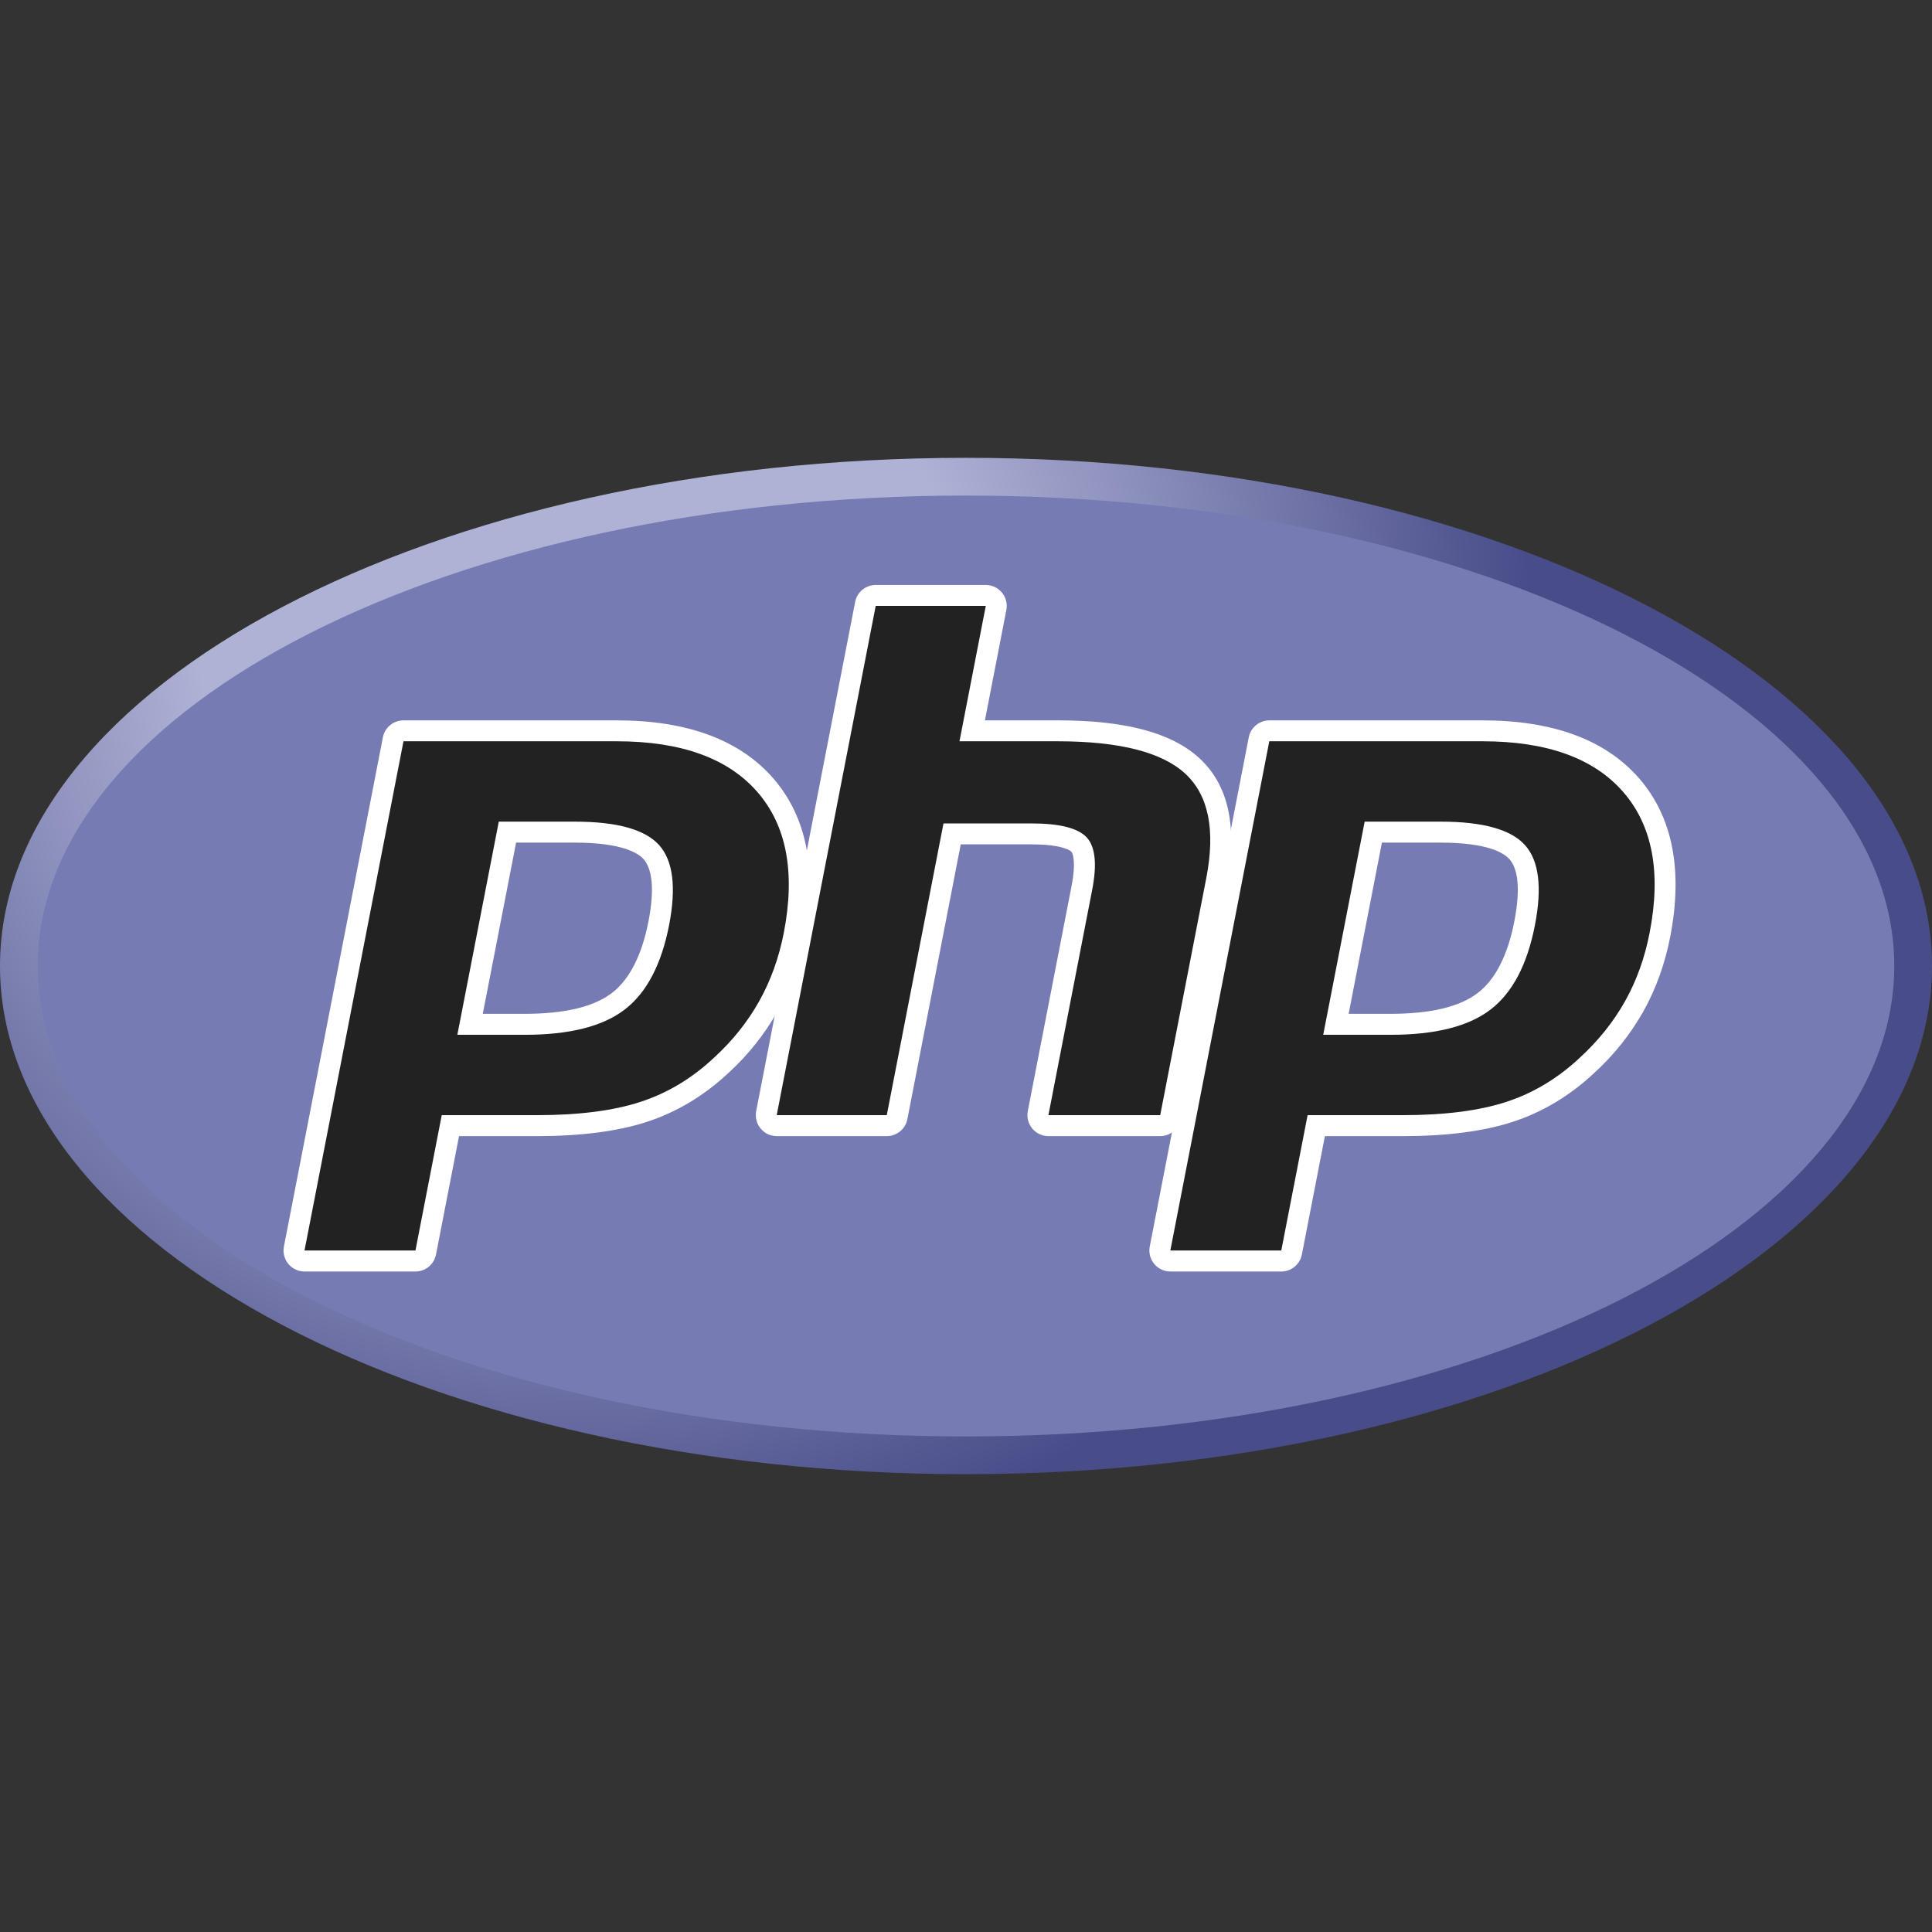 <svg width="64" height="64" viewBox="0 0 64 64" fill="none" xmlns="http://www.w3.org/2000/svg">
<rect x="0" y="0" width="64" height="64" fill="#333333" stroke="none"/>
<path d="M0 32C0 41.297 14.327 48.834 32 48.834C49.673 48.834 64 41.297 64 32C64 22.703 49.672 15.166 32 15.166C14.327 15.166 0 22.703 0 32Z" fill="url(#paint0_radial_33_204)"/>
<path d="M32 47.584C48.983 47.584 62.75 40.606 62.75 32C62.75 23.393 48.983 16.416 32 16.416C15.018 16.416 1.25 23.393 1.25 32C1.25 40.606 15.018 47.584 32 47.584Z" fill="#777BB3"/>
<path d="M17.386 33.932C18.782 33.932 19.825 33.675 20.484 33.167C21.137 32.664 21.587 31.794 21.824 30.579C22.044 29.445 21.96 28.652 21.574 28.224C21.18 27.788 20.328 27.566 19.041 27.566H16.808L15.572 33.932H17.386ZM10.086 41.773C10.035 41.773 9.985 41.762 9.938 41.74C9.892 41.718 9.851 41.686 9.819 41.647C9.786 41.607 9.763 41.561 9.75 41.511C9.738 41.462 9.737 41.41 9.747 41.359L13.025 24.491C13.04 24.412 13.083 24.341 13.145 24.289C13.207 24.238 13.285 24.21 13.365 24.21H20.432C22.653 24.21 24.306 24.813 25.346 26.003C26.39 27.198 26.712 28.869 26.304 30.97C26.137 31.826 25.852 32.62 25.454 33.332C25.04 34.064 24.512 34.726 23.89 35.292C23.125 36.008 22.258 36.528 21.317 36.834C20.39 37.136 19.201 37.288 17.782 37.288H14.919L14.102 41.492C14.087 41.572 14.045 41.643 13.982 41.694C13.92 41.745 13.842 41.773 13.761 41.773H10.086Z" fill="#222222"/>
<path d="M17.095 27.913H19.041C20.594 27.913 21.134 28.254 21.317 28.458C21.62 28.794 21.678 29.506 21.483 30.514C21.263 31.642 20.856 32.443 20.273 32.892C19.675 33.352 18.703 33.584 17.386 33.584H15.993L17.096 27.913L17.095 27.913ZM20.432 23.863H13.366C13.204 23.863 13.048 23.919 12.924 24.021C12.799 24.124 12.714 24.266 12.684 24.424L9.405 41.294C9.386 41.395 9.389 41.498 9.414 41.597C9.439 41.696 9.486 41.789 9.551 41.868C9.616 41.947 9.698 42.01 9.791 42.054C9.883 42.098 9.984 42.12 10.086 42.12H13.761C13.923 42.12 14.079 42.064 14.203 41.962C14.327 41.859 14.412 41.717 14.443 41.559L15.206 37.636H17.781C19.237 37.636 20.463 37.477 21.424 37.164C22.413 36.843 23.323 36.298 24.128 35.545C24.776 34.955 25.326 34.265 25.757 33.502C26.172 32.758 26.471 31.928 26.645 31.036C27.075 28.825 26.725 27.054 25.607 25.774C24.498 24.506 22.758 23.863 20.432 23.863V23.863ZM15.15 34.279H17.386C18.867 34.279 19.971 34 20.696 33.441C21.422 32.883 21.91 31.951 22.165 30.645C22.407 29.392 22.297 28.507 21.832 27.992C21.367 27.477 20.437 27.218 19.041 27.218H16.523L15.15 34.279ZM20.433 24.556C22.558 24.556 24.109 25.114 25.084 26.23C26.059 27.346 26.352 28.904 25.964 30.903C25.803 31.727 25.532 32.48 25.151 33.162C24.77 33.845 24.271 34.469 23.656 35.035C22.922 35.722 22.108 36.212 21.21 36.503C20.313 36.795 19.17 36.941 17.782 36.941H14.633L13.762 41.425H10.087L13.366 24.556H20.433Z" fill="white"/>
<path d="M34.73 37.289C34.678 37.289 34.628 37.277 34.581 37.255C34.535 37.234 34.494 37.202 34.461 37.162C34.429 37.123 34.405 37.077 34.393 37.027C34.38 36.977 34.379 36.925 34.389 36.875L35.839 29.411C35.977 28.701 35.943 28.192 35.743 27.976C35.621 27.845 35.254 27.624 34.169 27.624H31.541L29.718 37.008C29.702 37.087 29.659 37.158 29.597 37.209C29.535 37.26 29.457 37.288 29.376 37.288H25.731C25.68 37.288 25.629 37.277 25.583 37.255C25.537 37.233 25.496 37.202 25.463 37.162C25.43 37.123 25.407 37.076 25.394 37.027C25.381 36.977 25.38 36.925 25.39 36.875L28.669 20.006C28.684 19.927 28.727 19.855 28.789 19.804C28.851 19.753 28.929 19.725 29.009 19.725H32.654C32.706 19.725 32.756 19.736 32.803 19.758C32.849 19.78 32.89 19.812 32.923 19.851C32.955 19.891 32.979 19.937 32.991 19.986C33.004 20.036 33.006 20.088 32.996 20.138L32.205 24.21H35.032C37.185 24.21 38.645 24.589 39.495 25.371C40.362 26.167 40.633 27.441 40.3 29.157L38.774 37.008C38.758 37.087 38.716 37.158 38.654 37.209C38.592 37.26 38.514 37.288 38.433 37.288H34.73V37.289Z" fill="#222222"/>
<path d="M32.655 19.377H29.009C28.848 19.378 28.692 19.434 28.568 19.536C28.443 19.639 28.358 19.781 28.328 19.939L25.049 36.808C25.03 36.909 25.033 37.013 25.058 37.112C25.083 37.211 25.13 37.303 25.195 37.382C25.26 37.461 25.342 37.525 25.434 37.569C25.527 37.613 25.628 37.635 25.73 37.635H29.376C29.537 37.635 29.693 37.579 29.818 37.477C29.942 37.374 30.027 37.232 30.058 37.073L31.826 27.971H34.167C35.252 27.971 35.48 28.202 35.488 28.213C35.554 28.283 35.641 28.61 35.498 29.345L34.047 36.808C34.028 36.909 34.031 37.013 34.056 37.112C34.082 37.211 34.129 37.304 34.194 37.383C34.259 37.462 34.341 37.525 34.433 37.569C34.526 37.613 34.627 37.635 34.73 37.635H38.434C38.595 37.635 38.751 37.579 38.875 37.477C38.999 37.374 39.084 37.232 39.115 37.073L40.641 29.223C40.998 27.38 40.692 25.998 39.73 25.115C38.812 24.272 37.276 23.862 35.032 23.862H32.627L33.337 20.205C33.357 20.104 33.354 20.001 33.328 19.901C33.303 19.802 33.256 19.709 33.191 19.63C33.126 19.551 33.044 19.488 32.951 19.444C32.859 19.4 32.758 19.378 32.655 19.377ZM32.655 20.072L31.784 24.556H35.032C37.075 24.556 38.485 24.913 39.26 25.626C40.036 26.339 40.269 27.494 39.959 29.091L38.433 36.941H34.73L36.18 29.477C36.345 28.628 36.284 28.049 35.998 27.74C35.711 27.431 35.101 27.277 34.169 27.277H31.254L29.376 36.94H25.73L29.009 20.071H32.655V20.072Z" fill="white"/>
<path d="M46.068 33.932C47.465 33.932 48.507 33.675 49.167 33.167C49.819 32.664 50.27 31.794 50.507 30.579C50.727 29.445 50.643 28.652 50.257 28.224C49.862 27.788 49.01 27.566 47.723 27.566H45.492L44.254 33.932H46.068ZM38.77 41.773C38.719 41.773 38.668 41.762 38.622 41.74C38.575 41.718 38.534 41.687 38.502 41.647C38.469 41.608 38.446 41.561 38.433 41.511C38.42 41.462 38.419 41.41 38.429 41.359L41.708 24.491C41.723 24.411 41.766 24.34 41.828 24.289C41.89 24.238 41.968 24.21 42.048 24.21H49.115C51.336 24.21 52.989 24.813 54.028 26.003C55.072 27.198 55.395 28.869 54.986 30.97C54.83 31.797 54.544 32.595 54.137 33.332C53.723 34.064 53.195 34.726 52.573 35.292C51.808 36.008 50.941 36.528 49.999 36.834C49.074 37.136 47.883 37.288 46.464 37.288H43.602L42.786 41.492C42.771 41.572 42.728 41.643 42.666 41.694C42.603 41.746 42.525 41.774 42.444 41.773H38.77Z" fill="#222222"/>
<path d="M45.778 27.913H47.723C49.276 27.913 49.816 28.254 49.999 28.458C50.304 28.794 50.361 29.506 50.166 30.514C49.946 31.642 49.538 32.443 48.955 32.892C48.358 33.352 47.386 33.584 46.069 33.584H44.675L45.778 27.913ZM49.114 23.863H42.048C41.887 23.863 41.731 23.919 41.607 24.022C41.482 24.124 41.397 24.267 41.367 24.424L38.087 41.294C38.068 41.395 38.071 41.498 38.096 41.597C38.122 41.697 38.169 41.789 38.234 41.868C38.299 41.947 38.381 42.01 38.473 42.054C38.566 42.098 38.667 42.12 38.77 42.12H42.444C42.606 42.12 42.762 42.064 42.886 41.962C43.01 41.859 43.095 41.717 43.126 41.559L43.889 37.636H46.464C47.919 37.636 49.145 37.477 50.106 37.164C51.096 36.843 52.005 36.298 52.81 35.544C53.459 34.954 54.008 34.265 54.44 33.502C54.855 32.758 55.154 31.928 55.327 31.036C55.757 28.825 55.408 27.054 54.289 25.774C53.181 24.506 51.441 23.863 49.114 23.863L49.114 23.863ZM43.833 34.279H46.068C47.55 34.279 48.653 34 49.379 33.441C50.104 32.883 50.593 31.951 50.847 30.645C51.09 29.392 50.98 28.507 50.514 27.992C50.05 27.477 49.119 27.218 47.723 27.218H45.206L43.833 34.279ZM49.114 24.556C51.24 24.556 52.791 25.114 53.766 26.23C54.741 27.346 55.035 28.904 54.645 30.903C54.486 31.727 54.215 32.48 53.834 33.162C53.452 33.845 52.953 34.469 52.337 35.035C51.604 35.722 50.789 36.212 49.892 36.503C48.995 36.795 47.852 36.941 46.464 36.941H43.316L42.444 41.425H38.769L42.047 24.556H49.114Z" fill="white"/>
<defs>
<radialGradient id="paint0_radial_33_204" cx="0" cy="0" r="1" gradientUnits="userSpaceOnUse" gradientTransform="translate(19.213 21.084) scale(42.021)">
<stop stop-color="#AEB2D5"/>
<stop offset="0.3" stop-color="#AEB2D5"/>
<stop offset="0.75" stop-color="#484C89"/>
<stop offset="1" stop-color="#484C89"/>
</radialGradient>
</defs>
</svg>
